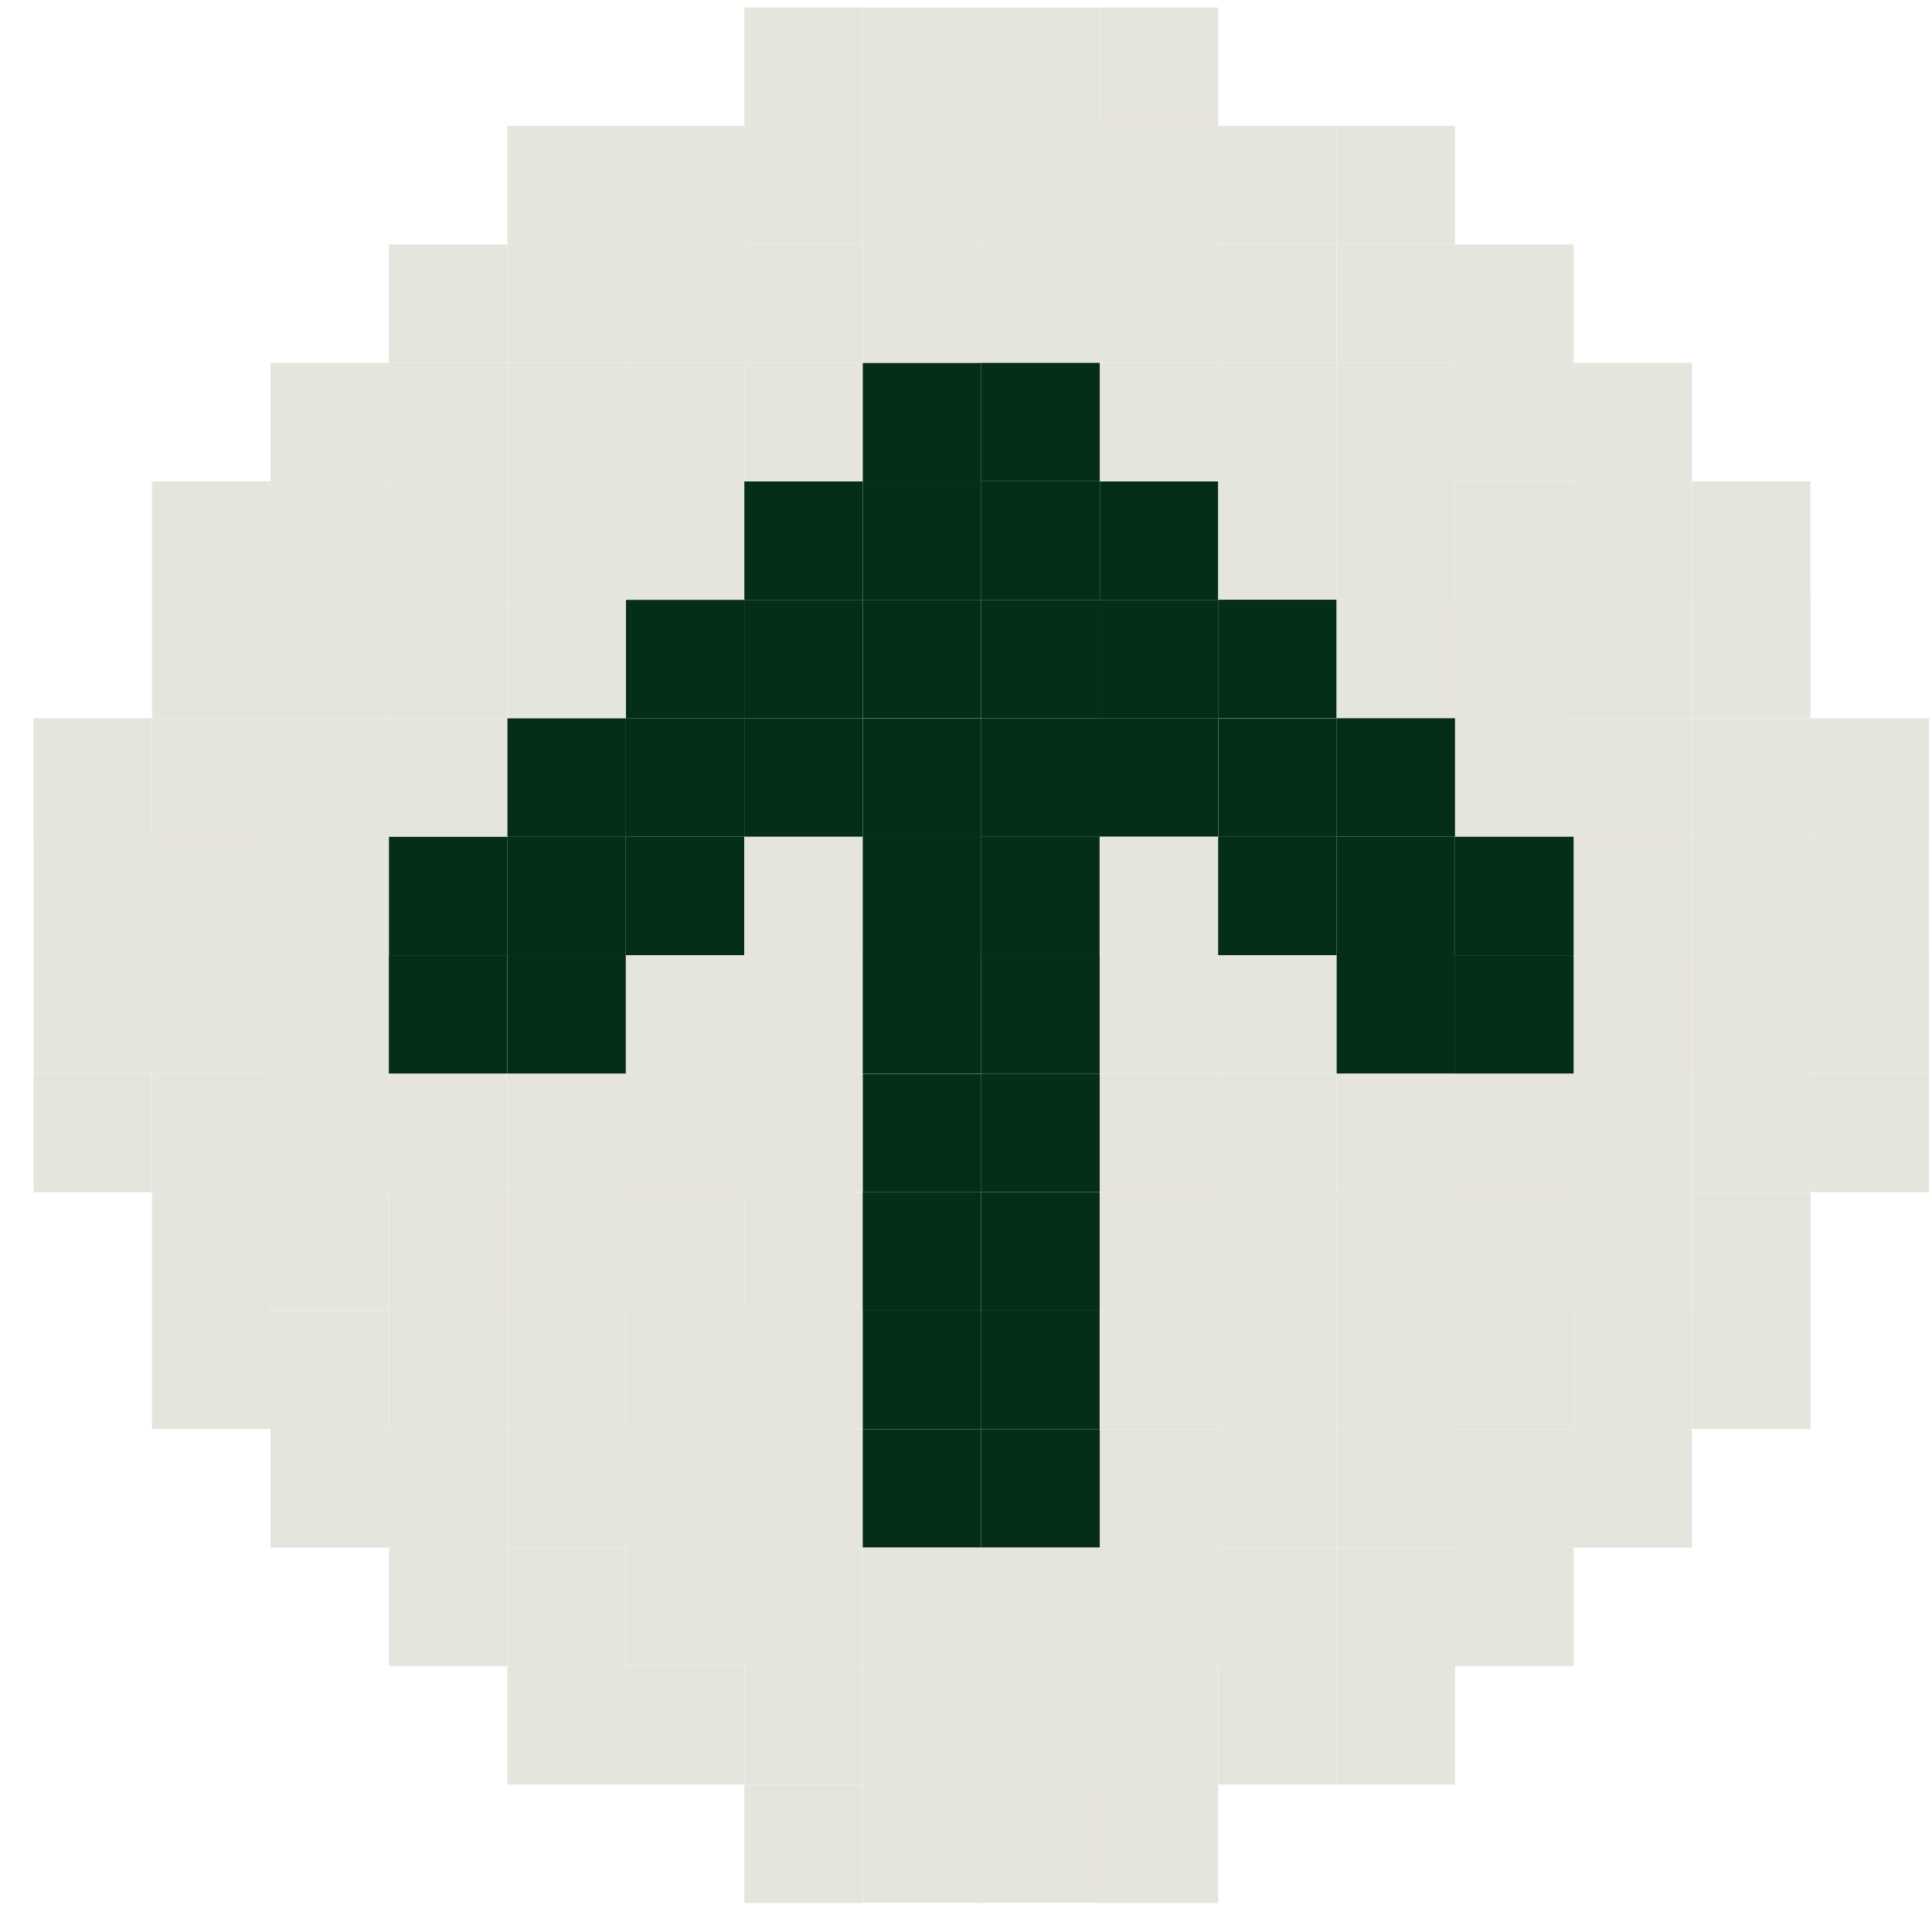 
<svg width="53" height="53" viewBox="0 0 53 53" fill="none" xmlns="http://www.w3.org/2000/svg">
<rect x="20.418" y="0.205" width="3.25" height="3.25" fill="#E6E5DD"/>
<rect x="13.919" y="3.454" width="3.25" height="3.25" fill="#E6E5DD"/>
<rect x="26.918" y="3.458" width="3.25" height="3.25" fill="#E6E5DD"/>
<rect x="30.166" y="6.706" width="3.25" height="3.25" fill="#E6E5DD"/>
<rect x="30.167" y="9.955" width="3.25" height="3.25" fill="#E6E5DD"/>
<rect x="30.171" y="13.207" width="3.25" height="3.25" fill="#052e16"/>
<rect x="30.168" y="16.456" width="3.25" height="3.25" fill="#052e16"/>
<rect x="30.166" y="19.702" width="3.25" height="3.25" fill="#052e16"/>
<rect x="30.169" y="22.956" width="3.25" height="3.25" fill="#E6E5DD"/>
<rect x="30.166" y="26.205" width="3.25" height="3.25" fill="#E6E5DD"/>
<rect x="30.167" y="29.454" width="3.25" height="3.25" fill="#E6E5DD"/>
<rect x="30.168" y="32.703" width="3.25" height="3.25" fill="#E6E5DD"/>
<rect x="30.168" y="35.955" width="3.25" height="3.25" fill="#E6E5DD"/>
<rect x="30.168" y="39.206" width="3.25" height="3.25" fill="#E6E5DD"/>
<rect x="30.166" y="42.452" width="3.25" height="3.25" fill="#E6E5DD"/>
<rect x="30.166" y="45.704" width="3.25" height="3.25" fill="#E6E5DD"/>
<rect x="30.169" y="48.955" width="3.25" height="3.25" fill="#E6E5DD"/>
<rect x="17.17" y="6.705" width="3.25" height="3.25" fill="#E6E5DD"/>
<rect x="17.169" y="9.956" width="3.25" height="3.25" fill="#E6E5DD"/>
<rect x="17.168" y="13.207" width="3.25" height="3.25" fill="#E6E5DD"/>
<rect x="17.169" y="16.456" width="3.25" height="3.25" fill="#052e16"/>
<rect x="17.169" y="19.704" width="3.25" height="3.25" fill="#052e16"/>
<rect x="17.168" y="22.955" width="3.25" height="3.25" fill="#052e16"/>
<rect x="17.17" y="26.208" width="3.25" height="3.25" fill="#E6E5DD"/>
<rect x="17.169" y="29.455" width="3.25" height="3.25" fill="#E6E5DD"/>
<rect x="17.165" y="32.703" width="3.25" height="3.25" fill="#E6E5DD"/>
<rect x="17.17" y="35.956" width="3.25" height="3.25" fill="#E6E5DD"/>
<rect x="17.169" y="39.202" width="3.25" height="3.25" fill="#E6E5DD"/>
<rect x="17.17" y="42.451" width="3.25" height="3.25" fill="#E6E5DD"/>
<rect x="17.167" y="45.704" width="3.25" height="3.25" fill="#E6E5DD"/>
<rect x="10.667" y="6.706" width="3.25" height="3.25" fill="#E6E5DD"/>
<rect x="10.668" y="9.955" width="3.25" height="3.25" fill="#E6E5DD"/>
<rect x="7.419" y="9.954" width="3.25" height="3.25" fill="#E6E5DD"/>
<rect x="10.67" y="13.205" width="3.25" height="3.25" fill="#E6E5DD"/>
<rect x="7.418" y="13.205" width="3.25" height="3.25" fill="#E6E5DD"/>
<rect x="4.167" y="13.206" width="3.25" height="3.25" fill="#E6E5DD"/>
<rect x="7.418" y="16.456" width="3.25" height="3.25" fill="#E6E5DD"/>
<rect x="46.417" y="16.454" width="3.25" height="3.25" fill="#E6E5DD"/>
<rect x="46.416" y="19.708" width="3.25" height="3.25" fill="#E6E5DD"/>
<rect x="49.669" y="19.705" width="3.25" height="3.25" fill="#E6E5DD"/>
<rect x="4.168" y="19.706" width="3.25" height="3.25" fill="#E6E5DD"/>
<rect x="4.169" y="22.955" width="3.25" height="3.25" fill="#E6E5DD"/>
<rect x="4.171" y="26.204" width="3.25" height="3.25" fill="#E6E5DD"/>
<rect x="4.172" y="29.454" width="3.25" height="3.25" fill="#E6E5DD"/>
<rect x="4.167" y="32.705" width="3.25" height="3.25" fill="#E6E5DD"/>
<rect x="4.168" y="35.954" width="3.25" height="3.25" fill="#E6E5DD"/>
<rect x="46.417" y="22.957" width="3.25" height="3.25" fill="#E6E5DD"/>
<rect x="46.415" y="26.203" width="3.25" height="3.25" fill="#E6E5DD"/>
<rect x="46.417" y="29.452" width="3.25" height="3.25" fill="#E6E5DD"/>
<rect x="46.418" y="32.706" width="3.25" height="3.25" fill="#E6E5DD"/>
<rect x="46.418" y="35.953" width="3.25" height="3.25" fill="#E6E5DD"/>
<rect x="7.419" y="19.706" width="3.25" height="3.25" fill="#E6E5DD"/>
<rect x="7.418" y="22.957" width="3.25" height="3.25" fill="#E6E5DD"/>
<rect x="7.419" y="29.453" width="3.25" height="3.25" fill="#E6E5DD"/>
<rect x="7.42" y="26.206" width="3.25" height="3.25" fill="#E6E5DD"/>
<rect x="49.663" y="22.955" width="3.25" height="3.25" fill="#E6E5DD"/>
<rect x="7.42" y="32.702" width="3.25" height="3.25" fill="#E6E5DD"/>
<rect x="49.665" y="26.205" width="3.25" height="3.25" fill="#E6E5DD"/>
<rect x="7.42" y="35.958" width="3.25" height="3.25" fill="#E6E5DD"/>
<rect x="7.419" y="39.205" width="3.25" height="3.25" fill="#E6E5DD"/>
<rect x="49.668" y="29.456" width="3.25" height="3.25" fill="#E6E5DD"/>
<rect x="43.166" y="19.706" width="3.25" height="3.25" fill="#E6E5DD"/>
<rect x="46.416" y="13.205" width="3.25" height="3.25" fill="#E6E5DD"/>
<rect x="43.164" y="16.456" width="3.25" height="3.25" fill="#E6E5DD"/>
<rect x="0.918" y="19.704" width="3.25" height="3.25" fill="#E6E5DD"/>
<rect x="0.919" y="29.456" width="3.25" height="3.25" fill="#E6E5DD"/>
<rect x="43.168" y="22.955" width="3.25" height="3.25" fill="#E6E5DD"/>
<rect x="43.169" y="26.205" width="3.25" height="3.25" fill="#E6E5DD"/>
<rect x="0.921" y="22.954" width="3.25" height="3.25" fill="#E6E5DD"/>
<rect x="0.922" y="26.203" width="3.25" height="3.25" fill="#E6E5DD"/>
<rect x="43.165" y="29.453" width="3.25" height="3.25" fill="#E6E5DD"/>
<rect x="43.167" y="32.702" width="3.25" height="3.25" fill="#E6E5DD"/>
<rect x="43.169" y="35.956" width="3.25" height="3.25" fill="#E6E5DD"/>
<rect x="43.166" y="39.205" width="3.25" height="3.25" fill="#E6E5DD"/>
<rect x="4.168" y="16.455" width="3.25" height="3.25" fill="#E6E5DD"/>
<rect x="43.167" y="13.203" width="3.25" height="3.25" fill="#E6E5DD"/>
<rect x="10.669" y="16.456" width="3.25" height="3.25" fill="#E6E5DD"/>
<rect x="10.668" y="19.706" width="3.25" height="3.25" fill="#E6E5DD"/>
<rect x="10.67" y="22.956" width="3.25" height="3.25" fill="#052e16"/>
<rect x="10.667" y="26.205" width="3.25" height="3.25" fill="#052e16"/>
<rect x="10.668" y="29.454" width="3.25" height="3.25" fill="#E6E5DD"/>
<rect x="10.672" y="32.706" width="3.25" height="3.25" fill="#E6E5DD"/>
<rect x="10.671" y="35.952" width="3.25" height="3.25" fill="#E6E5DD"/>
<rect x="10.665" y="39.203" width="3.25" height="3.25" fill="#E6E5DD"/>
<rect x="10.668" y="42.453" width="3.25" height="3.25" fill="#E6E5DD"/>
<rect x="23.668" y="0.208" width="3.25" height="3.25" fill="#E6E5DD"/>
<rect x="17.168" y="3.455" width="3.25" height="3.25" fill="#E6E5DD"/>
<rect x="30.167" y="3.459" width="3.25" height="3.25" fill="#E6E5DD"/>
<rect x="20.419" y="6.706" width="3.25" height="3.25" fill="#E6E5DD"/>
<rect x="20.42" y="9.955" width="3.25" height="3.25" fill="#E6E5DD"/>
<rect x="20.419" y="13.207" width="3.25" height="3.25" fill="#052e16"/>
<rect x="20.417" y="16.456" width="3.25" height="3.25" fill="#052e16"/>
<rect x="20.418" y="19.705" width="3.25" height="3.25" fill="#052e16"/>
<rect x="20.422" y="22.956" width="3.25" height="3.25" fill="#E6E5DD"/>
<rect x="20.419" y="26.205" width="3.25" height="3.25" fill="#E6E5DD"/>
<rect x="20.415" y="29.453" width="3.25" height="3.25" fill="#E6E5DD"/>
<rect x="20.419" y="32.706" width="3.25" height="3.25" fill="#E6E5DD"/>
<rect x="20.416" y="35.954" width="3.25" height="3.25" fill="#E6E5DD"/>
<rect x="20.418" y="39.204" width="3.25" height="3.25" fill="#E6E5DD"/>
<rect x="20.421" y="45.702" width="3.25" height="3.25" fill="#E6E5DD"/>
<rect x="20.419" y="42.452" width="3.25" height="3.25" fill="#E6E5DD"/>
<rect x="20.418" y="48.956" width="3.25" height="3.25" fill="#E6E5DD"/>
<rect x="33.415" y="6.707" width="3.25" height="3.25" fill="#E6E5DD"/>
<rect x="33.419" y="9.959" width="3.25" height="3.25" fill="#E6E5DD"/>
<rect x="33.418" y="13.206" width="3.25" height="3.25" fill="#E6E5DD"/>
<rect x="33.416" y="16.452" width="3.25" height="3.25" fill="#052e16"/>
<rect x="33.419" y="19.706" width="3.25" height="3.25" fill="#052e16"/>
<rect x="33.417" y="22.953" width="3.25" height="3.25" fill="#052e16"/>
<rect x="33.417" y="26.204" width="3.25" height="3.25" fill="#E6E5DD"/>
<rect x="33.416" y="29.455" width="3.25" height="3.25" fill="#E6E5DD"/>
<rect x="33.418" y="32.705" width="3.25" height="3.25" fill="#E6E5DD"/>
<rect x="33.419" y="35.954" width="3.25" height="3.25" fill="#E6E5DD"/>
<rect x="33.416" y="39.202" width="3.25" height="3.25" fill="#E6E5DD"/>
<rect x="33.415" y="42.454" width="3.25" height="3.25" fill="#E6E5DD"/>
<rect x="33.419" y="45.705" width="3.25" height="3.25" fill="#E6E5DD"/>
<rect x="13.918" y="6.705" width="3.25" height="3.25" fill="#E6E5DD"/>
<rect x="13.918" y="9.957" width="3.25" height="3.25" fill="#E6E5DD"/>
<rect x="13.919" y="13.206" width="3.25" height="3.25" fill="#E6E5DD"/>
<rect x="13.92" y="16.455" width="3.25" height="3.25" fill="#E6E5DD"/>
<rect x="13.92" y="19.706" width="3.25" height="3.25" fill="#052e16"/>
<rect x="13.917" y="22.955" width="3.25" height="3.25" fill="#052e16"/>
<rect x="13.918" y="26.204" width="3.25" height="3.25" fill="#052e16"/>
<rect x="13.92" y="29.458" width="3.25" height="3.25" fill="#E6E5DD"/>
<rect x="13.919" y="32.705" width="3.25" height="3.25" fill="#E6E5DD"/>
<rect x="13.917" y="35.951" width="3.25" height="3.25" fill="#E6E5DD"/>
<rect x="13.919" y="39.201" width="3.25" height="3.25" fill="#E6E5DD"/>
<rect x="13.916" y="42.454" width="3.25" height="3.25" fill="#E6E5DD"/>
<rect x="13.918" y="45.703" width="3.25" height="3.25" fill="#E6E5DD"/>
<rect x="26.916" y="0.209" width="3.25" height="3.25" fill="#E6E5DD"/>
<rect x="20.419" y="3.455" width="3.25" height="3.25" fill="#E6E5DD"/>
<rect x="33.418" y="3.454" width="3.25" height="3.25" fill="#E6E5DD"/>
<rect x="36.671" y="6.707" width="3.25" height="3.25" fill="#E6E5DD"/>
<rect x="36.666" y="9.958" width="3.25" height="3.25" fill="#E6E5DD"/>
<rect x="36.664" y="13.204" width="3.25" height="3.25" fill="#E6E5DD"/>
<rect x="36.669" y="16.456" width="3.25" height="3.25" fill="#E6E5DD"/>
<rect x="36.667" y="19.703" width="3.25" height="3.25" fill="#052e16"/>
<rect x="36.666" y="22.954" width="3.25" height="3.25" fill="#052e16"/>
<rect x="36.668" y="26.203" width="3.25" height="3.25" fill="#052e16"/>
<rect x="36.668" y="29.455" width="3.25" height="3.25" fill="#E6E5DD"/>
<rect x="36.667" y="32.706" width="3.25" height="3.25" fill="#E6E5DD"/>
<rect x="36.666" y="35.953" width="3.25" height="3.25" fill="#E6E5DD"/>
<rect x="36.667" y="39.202" width="3.25" height="3.25" fill="#E6E5DD"/>
<rect x="36.669" y="42.455" width="3.25" height="3.25" fill="#E6E5DD"/>
<rect x="36.666" y="45.705" width="3.25" height="3.25" fill="#E6E5DD"/>
<rect x="23.67" y="6.705" width="3.25" height="3.25" fill="#E6E5DD"/>
<rect x="23.669" y="9.957" width="3.25" height="3.25" fill="#052e16"/>
<rect x="23.669" y="13.204" width="3.25" height="3.25" fill="#052e16"/>
<rect x="23.668" y="16.455" width="3.25" height="3.25" fill="#052e16"/>
<rect x="23.669" y="19.709" width="3.25" height="3.25" fill="#052e16"/>
<rect x="23.668" y="22.955" width="3.25" height="3.25" fill="#052e16"/>
<rect x="23.667" y="26.201" width="3.25" height="3.25" fill="#052e16"/>
<rect x="23.669" y="29.456" width="3.25" height="3.25" fill="#052e16"/>
<rect x="23.666" y="32.704" width="3.25" height="3.25" fill="#052e16"/>
<rect x="23.668" y="35.953" width="3.25" height="3.25" fill="#052e16"/>
<rect x="23.67" y="45.704" width="3.25" height="3.25" fill="#E6E5DD"/>
<rect x="23.667" y="39.205" width="3.25" height="3.25" fill="#052e16"/>
<rect x="23.669" y="42.455" width="3.25" height="3.25" fill="#E6E5DD"/>
<rect x="23.668" y="48.95" width="3.25" height="3.25" fill="#E6E5DD"/>
<rect x="30.17" y="0.206" width="3.25" height="3.25" fill="#E6E5DD"/>
<rect x="23.669" y="3.456" width="3.25" height="3.25" fill="#E6E5DD"/>
<rect x="36.667" y="3.455" width="3.25" height="3.25" fill="#E6E5DD"/>
<rect x="39.918" y="6.706" width="3.25" height="3.25" fill="#E6E5DD"/>
<rect x="39.916" y="9.952" width="3.25" height="3.25" fill="#E6E5DD"/>
<rect x="43.166" y="9.954" width="3.25" height="3.25" fill="#E6E5DD"/>
<rect x="39.914" y="13.206" width="3.25" height="3.25" fill="#E6E5DD"/>
<rect x="39.915" y="16.455" width="3.25" height="3.25" fill="#E6E5DD"/>
<rect x="39.917" y="19.704" width="3.25" height="3.25" fill="#E6E5DD"/>
<rect x="39.918" y="22.954" width="3.25" height="3.25" fill="#052e16"/>
<rect x="39.918" y="26.205" width="3.25" height="3.25" fill="#052e16"/>
<rect x="39.919" y="29.454" width="3.25" height="3.25" fill="#E6E5DD"/>
<rect x="39.916" y="32.703" width="3.25" height="3.25" fill="#E6E5DD"/>
<rect x="39.915" y="35.954" width="3.25" height="3.25" fill="#E6E5DD"/>
<rect x="39.919" y="39.206" width="3.25" height="3.25" fill="#E6E5DD"/>
<rect x="39.919" y="42.453" width="3.25" height="3.25" fill="#E6E5DD"/>
<rect x="26.919" y="6.707" width="3.25" height="3.25" fill="#E6E5DD"/>
<rect x="26.919" y="9.954" width="3.25" height="3.25" fill="#052e16"/>
<rect x="26.918" y="13.205" width="3.25" height="3.25" fill="#052e16"/>
<rect x="26.921" y="16.456" width="3.25" height="3.25" fill="#052e16"/>
<rect x="26.918" y="19.705" width="3.25" height="3.25" fill="#052e16"/>
<rect x="26.915" y="22.954" width="3.25" height="3.25" fill="#052e16"/>
<rect x="26.917" y="26.204" width="3.25" height="3.25" fill="#052e16"/>
<rect x="26.918" y="29.453" width="3.25" height="3.25" fill="#052e16"/>
<rect x="26.917" y="32.704" width="3.25" height="3.25" fill="#052e16"/>
<rect x="26.916" y="45.702" width="3.25" height="3.25" fill="#E6E5DD"/>
<rect x="26.916" y="35.955" width="3.25" height="3.25" fill="#052e16"/>
<rect x="26.919" y="39.205" width="3.25" height="3.25" fill="#052e16"/>
<rect x="26.918" y="42.456" width="3.25" height="3.25" fill="#E6E5DD"/>
<rect x="26.918" y="48.951" width="3.25" height="3.25" fill="#E6E5DD"/>
</svg>